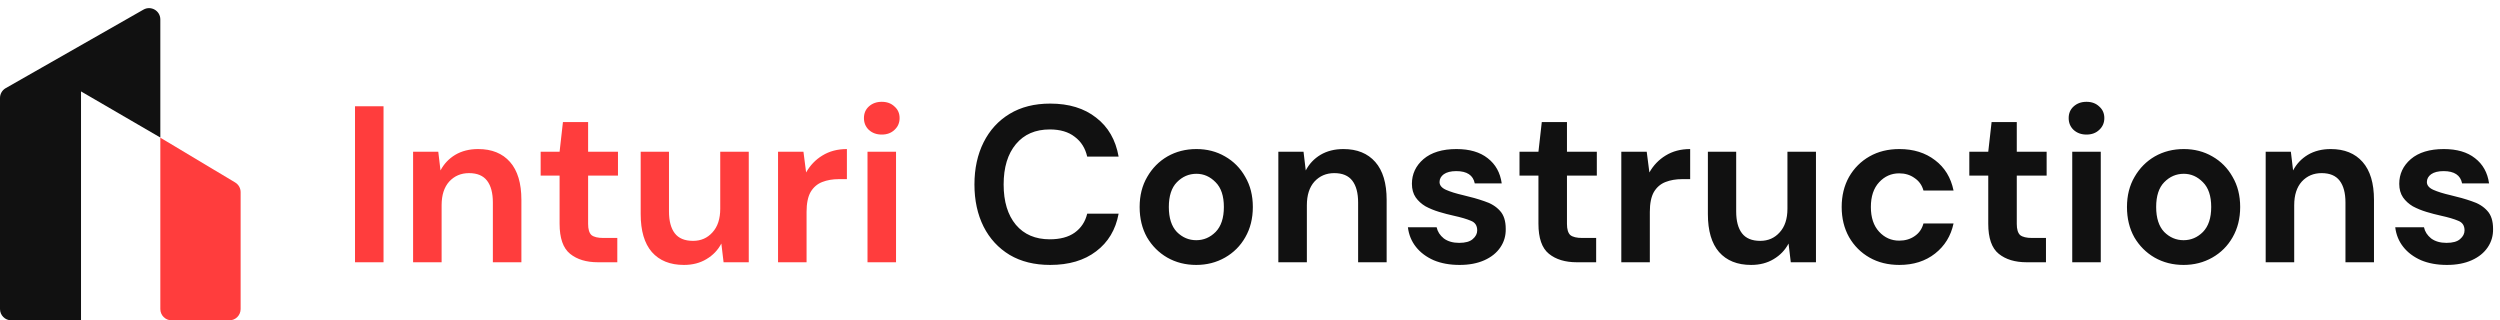 <svg width="359" height="46" viewBox="0 0 359 46" fill="none" xmlns="http://www.w3.org/2000/svg">
<path d="M0 14.068C0 13.486 0.312 12.948 0.818 12.66L20.6 1.382C21.68 0.766 23.023 1.546 23.023 2.789V19.75L11.634 13.126V46H1.621C0.726 46 0 45.274 0 44.379V14.068Z" fill="#111111"/>
<path d="M23.023 19.77L33.766 26.201C34.255 26.493 34.554 27.021 34.554 27.591V44.38C34.554 45.275 33.829 46 32.934 46H24.644C23.749 46 23.023 45.275 23.023 44.38V19.77Z" fill="#FF3D3D"/>
<path d="M50.979 37.66V15.26H55.075V37.66H50.979ZM59.32 37.66V21.788H62.936L63.256 24.476C63.747 23.537 64.451 22.791 65.368 22.236C66.307 21.681 67.406 21.404 68.664 21.404C70.627 21.404 72.152 22.023 73.24 23.26C74.328 24.497 74.872 26.311 74.872 28.7V37.66H70.776V29.084C70.776 27.718 70.499 26.673 69.944 25.948C69.39 25.223 68.526 24.86 67.352 24.86C66.2 24.86 65.251 25.265 64.504 26.076C63.779 26.887 63.416 28.017 63.416 29.468V37.66H59.32ZM85.861 37.66C84.197 37.66 82.864 37.255 81.861 36.444C80.859 35.633 80.357 34.193 80.357 32.124V25.212H77.637V21.788H80.357L80.837 17.532H84.453V21.788H88.741V25.212H84.453V32.156C84.453 32.924 84.613 33.457 84.933 33.756C85.275 34.033 85.85 34.172 86.661 34.172H88.645V37.66H85.861ZM98.21 38.044C96.226 38.044 94.69 37.425 93.602 36.188C92.535 34.95 92.002 33.137 92.002 30.748V21.788H96.066V30.364C96.066 31.729 96.343 32.775 96.898 33.5C97.453 34.225 98.327 34.588 99.522 34.588C100.653 34.588 101.581 34.182 102.306 33.372C103.053 32.561 103.426 31.43 103.426 29.98V21.788H107.522V37.66H103.906L103.586 34.972C103.095 35.91 102.381 36.657 101.442 37.212C100.525 37.767 99.447 38.044 98.21 38.044ZM111.727 37.66V21.788H115.375L115.759 24.764C116.335 23.74 117.113 22.929 118.095 22.332C119.097 21.713 120.271 21.404 121.615 21.404V25.724H120.463C119.567 25.724 118.767 25.863 118.063 26.14C117.359 26.417 116.804 26.897 116.399 27.58C116.015 28.262 115.823 29.212 115.823 30.428V37.66H111.727ZM126.622 19.324C125.876 19.324 125.257 19.1 124.766 18.652C124.297 18.204 124.062 17.639 124.062 16.956C124.062 16.273 124.297 15.719 124.766 15.292C125.257 14.844 125.876 14.62 126.622 14.62C127.369 14.62 127.977 14.844 128.446 15.292C128.937 15.719 129.182 16.273 129.182 16.956C129.182 17.639 128.937 18.204 128.446 18.652C127.977 19.1 127.369 19.324 126.622 19.324ZM124.574 37.66V21.788H128.67V37.66H124.574Z" fill="#FF3D3D"/>
<path d="M150.81 38.044C148.549 38.044 146.608 37.564 144.986 36.604C143.365 35.623 142.117 34.268 141.242 32.54C140.368 30.791 139.93 28.774 139.93 26.492C139.93 24.209 140.368 22.193 141.242 20.444C142.117 18.695 143.365 17.329 144.986 16.348C146.608 15.367 148.549 14.876 150.81 14.876C153.498 14.876 155.696 15.548 157.402 16.892C159.13 18.215 160.208 20.081 160.634 22.492H156.122C155.845 21.276 155.248 20.326 154.33 19.644C153.434 18.94 152.24 18.588 150.746 18.588C148.677 18.588 147.056 19.292 145.882 20.7C144.709 22.108 144.122 24.038 144.122 26.492C144.122 28.945 144.709 30.876 145.882 32.284C147.056 33.67 148.677 34.364 150.746 34.364C152.24 34.364 153.434 34.044 154.33 33.404C155.248 32.742 155.845 31.836 156.122 30.684H160.634C160.208 32.988 159.13 34.791 157.402 36.092C155.696 37.393 153.498 38.044 150.81 38.044ZM171.78 38.044C170.244 38.044 168.858 37.692 167.62 36.988C166.404 36.284 165.434 35.313 164.708 34.076C164.004 32.817 163.652 31.366 163.652 29.724C163.652 28.081 164.015 26.641 164.74 25.404C165.466 24.145 166.436 23.164 167.652 22.46C168.89 21.756 170.276 21.404 171.812 21.404C173.327 21.404 174.692 21.756 175.908 22.46C177.146 23.164 178.116 24.145 178.82 25.404C179.546 26.641 179.908 28.081 179.908 29.724C179.908 31.366 179.546 32.817 178.82 34.076C178.116 35.313 177.146 36.284 175.908 36.988C174.671 37.692 173.295 38.044 171.78 38.044ZM171.78 34.492C172.847 34.492 173.775 34.097 174.564 33.308C175.354 32.497 175.748 31.302 175.748 29.724C175.748 28.145 175.354 26.961 174.564 26.172C173.775 25.361 172.858 24.956 171.812 24.956C170.724 24.956 169.786 25.361 168.996 26.172C168.228 26.961 167.844 28.145 167.844 29.724C167.844 31.302 168.228 32.497 168.996 33.308C169.786 34.097 170.714 34.492 171.78 34.492ZM183.57 37.66V21.788H187.186L187.506 24.476C187.997 23.537 188.701 22.791 189.618 22.236C190.557 21.681 191.656 21.404 192.914 21.404C194.877 21.404 196.402 22.023 197.49 23.26C198.578 24.497 199.122 26.311 199.122 28.7V37.66H195.026V29.084C195.026 27.718 194.749 26.673 194.194 25.948C193.64 25.223 192.776 24.86 191.602 24.86C190.45 24.86 189.501 25.265 188.754 26.076C188.029 26.887 187.666 28.017 187.666 29.468V37.66H183.57ZM209.599 38.044C208.191 38.044 206.954 37.82 205.887 37.372C204.821 36.903 203.967 36.263 203.327 35.452C202.687 34.641 202.303 33.703 202.175 32.636H206.303C206.431 33.255 206.773 33.788 207.327 34.236C207.903 34.663 208.639 34.876 209.535 34.876C210.431 34.876 211.082 34.694 211.487 34.332C211.914 33.969 212.127 33.553 212.127 33.084C212.127 32.401 211.829 31.942 211.231 31.708C210.634 31.452 209.802 31.206 208.735 30.972C208.053 30.823 207.359 30.641 206.655 30.428C205.951 30.215 205.301 29.948 204.703 29.628C204.127 29.287 203.658 28.86 203.295 28.348C202.933 27.814 202.751 27.164 202.751 26.396C202.751 24.988 203.306 23.804 204.415 22.844C205.546 21.884 207.125 21.404 209.151 21.404C211.029 21.404 212.522 21.841 213.631 22.716C214.762 23.59 215.434 24.796 215.647 26.332H211.775C211.541 25.159 210.655 24.572 209.119 24.572C208.351 24.572 207.754 24.721 207.327 25.02C206.922 25.319 206.719 25.692 206.719 26.14C206.719 26.609 207.029 26.983 207.647 27.26C208.266 27.537 209.087 27.793 210.111 28.028C211.221 28.284 212.234 28.572 213.151 28.892C214.09 29.191 214.837 29.649 215.391 30.268C215.946 30.865 216.223 31.729 216.223 32.86C216.245 33.841 215.989 34.727 215.455 35.516C214.922 36.305 214.154 36.924 213.151 37.372C212.149 37.82 210.965 38.044 209.599 38.044ZM226.424 37.66C224.76 37.66 223.426 37.255 222.424 36.444C221.421 35.633 220.92 34.193 220.92 32.124V25.212H218.2V21.788H220.92L221.4 17.532H225.016V21.788H229.304V25.212H225.016V32.156C225.016 32.924 225.176 33.457 225.496 33.756C225.837 34.033 226.413 34.172 227.224 34.172H229.208V37.66H226.424ZM232.82 37.66V21.788H236.468L236.852 24.764C237.428 23.74 238.207 22.929 239.188 22.332C240.191 21.713 241.364 21.404 242.708 21.404V25.724H241.556C240.66 25.724 239.86 25.863 239.156 26.14C238.452 26.417 237.898 26.897 237.492 27.58C237.108 28.262 236.916 29.212 236.916 30.428V37.66H232.82ZM251.46 38.044C249.476 38.044 247.94 37.425 246.852 36.188C245.785 34.95 245.252 33.137 245.252 30.748V21.788H249.316V30.364C249.316 31.729 249.593 32.775 250.148 33.5C250.703 34.225 251.577 34.588 252.772 34.588C253.903 34.588 254.831 34.182 255.556 33.372C256.303 32.561 256.676 31.43 256.676 29.98V21.788H260.772V37.66H257.156L256.836 34.972C256.345 35.91 255.631 36.657 254.692 37.212C253.775 37.767 252.697 38.044 251.46 38.044ZM272.753 38.044C271.131 38.044 269.702 37.692 268.465 36.988C267.227 36.284 266.246 35.303 265.521 34.044C264.817 32.785 264.465 31.345 264.465 29.724C264.465 28.102 264.817 26.663 265.521 25.404C266.246 24.145 267.227 23.164 268.465 22.46C269.702 21.756 271.131 21.404 272.753 21.404C274.779 21.404 276.486 21.937 277.873 23.004C279.259 24.049 280.145 25.5 280.529 27.356H276.209C275.995 26.588 275.569 25.991 274.929 25.564C274.31 25.116 273.574 24.892 272.721 24.892C271.59 24.892 270.63 25.319 269.841 26.172C269.051 27.025 268.657 28.209 268.657 29.724C268.657 31.238 269.051 32.422 269.841 33.276C270.63 34.129 271.59 34.556 272.721 34.556C273.574 34.556 274.31 34.343 274.929 33.916C275.569 33.489 275.995 32.881 276.209 32.092H280.529C280.145 33.884 279.259 35.324 277.873 36.412C276.486 37.5 274.779 38.044 272.753 38.044ZM291.017 37.66C289.353 37.66 288.02 37.255 287.017 36.444C286.015 35.633 285.513 34.193 285.513 32.124V25.212H282.793V21.788H285.513L285.993 17.532H289.609V21.788H293.897V25.212H289.609V32.156C289.609 32.924 289.769 33.457 290.089 33.756C290.431 34.033 291.007 34.172 291.817 34.172H293.801V37.66H291.017ZM299.622 19.324C298.876 19.324 298.257 19.1 297.766 18.652C297.297 18.204 297.062 17.639 297.062 16.956C297.062 16.273 297.297 15.719 297.766 15.292C298.257 14.844 298.876 14.62 299.622 14.62C300.369 14.62 300.977 14.844 301.446 15.292C301.937 15.719 302.182 16.273 302.182 16.956C302.182 17.639 301.937 18.204 301.446 18.652C300.977 19.1 300.369 19.324 299.622 19.324ZM297.574 37.66V21.788H301.67V37.66H297.574ZM313.561 38.044C312.025 38.044 310.639 37.692 309.401 36.988C308.185 36.284 307.215 35.313 306.489 34.076C305.785 32.817 305.433 31.366 305.433 29.724C305.433 28.081 305.796 26.641 306.521 25.404C307.247 24.145 308.217 23.164 309.433 22.46C310.671 21.756 312.057 21.404 313.593 21.404C315.108 21.404 316.473 21.756 317.689 22.46C318.927 23.164 319.897 24.145 320.601 25.404C321.327 26.641 321.689 28.081 321.689 29.724C321.689 31.366 321.327 32.817 320.601 34.076C319.897 35.313 318.927 36.284 317.689 36.988C316.452 37.692 315.076 38.044 313.561 38.044ZM313.561 34.492C314.628 34.492 315.556 34.097 316.345 33.308C317.135 32.497 317.529 31.302 317.529 29.724C317.529 28.145 317.135 26.961 316.345 26.172C315.556 25.361 314.639 24.956 313.593 24.956C312.505 24.956 311.567 25.361 310.777 26.172C310.009 26.961 309.625 28.145 309.625 29.724C309.625 31.302 310.009 32.497 310.777 33.308C311.567 34.097 312.495 34.492 313.561 34.492ZM325.352 37.66V21.788H328.968L329.288 24.476C329.778 23.537 330.482 22.791 331.4 22.236C332.338 21.681 333.437 21.404 334.696 21.404C336.658 21.404 338.184 22.023 339.272 23.26C340.36 24.497 340.904 26.311 340.904 28.7V37.66H336.808V29.084C336.808 27.718 336.53 26.673 335.976 25.948C335.421 25.223 334.557 24.86 333.384 24.86C332.232 24.86 331.282 25.265 330.536 26.076C329.81 26.887 329.448 28.017 329.448 29.468V37.66H325.352ZM351.38 38.044C349.972 38.044 348.735 37.82 347.668 37.372C346.602 36.903 345.748 36.263 345.108 35.452C344.468 34.641 344.084 33.703 343.956 32.636H348.084C348.212 33.255 348.554 33.788 349.108 34.236C349.684 34.663 350.42 34.876 351.316 34.876C352.212 34.876 352.863 34.694 353.268 34.332C353.695 33.969 353.908 33.553 353.908 33.084C353.908 32.401 353.61 31.942 353.012 31.708C352.415 31.452 351.583 31.206 350.516 30.972C349.834 30.823 349.14 30.641 348.436 30.428C347.732 30.215 347.082 29.948 346.484 29.628C345.908 29.287 345.439 28.86 345.076 28.348C344.714 27.814 344.532 27.164 344.532 26.396C344.532 24.988 345.087 23.804 346.196 22.844C347.327 21.884 348.906 21.404 350.932 21.404C352.81 21.404 354.303 21.841 355.412 22.716C356.543 23.59 357.215 24.796 357.428 26.332H353.556C353.322 25.159 352.436 24.572 350.9 24.572C350.132 24.572 349.535 24.721 349.108 25.02C348.703 25.319 348.5 25.692 348.5 26.14C348.5 26.609 348.81 26.983 349.428 27.26C350.047 27.537 350.868 27.793 351.892 28.028C353.002 28.284 354.015 28.572 354.932 28.892C355.871 29.191 356.618 29.649 357.172 30.268C357.727 30.865 358.004 31.729 358.004 32.86C358.026 33.841 357.77 34.727 357.236 35.516C356.703 36.305 355.935 36.924 354.932 37.372C353.93 37.82 352.746 38.044 351.38 38.044Z" fill="#111111"/>
</svg>
